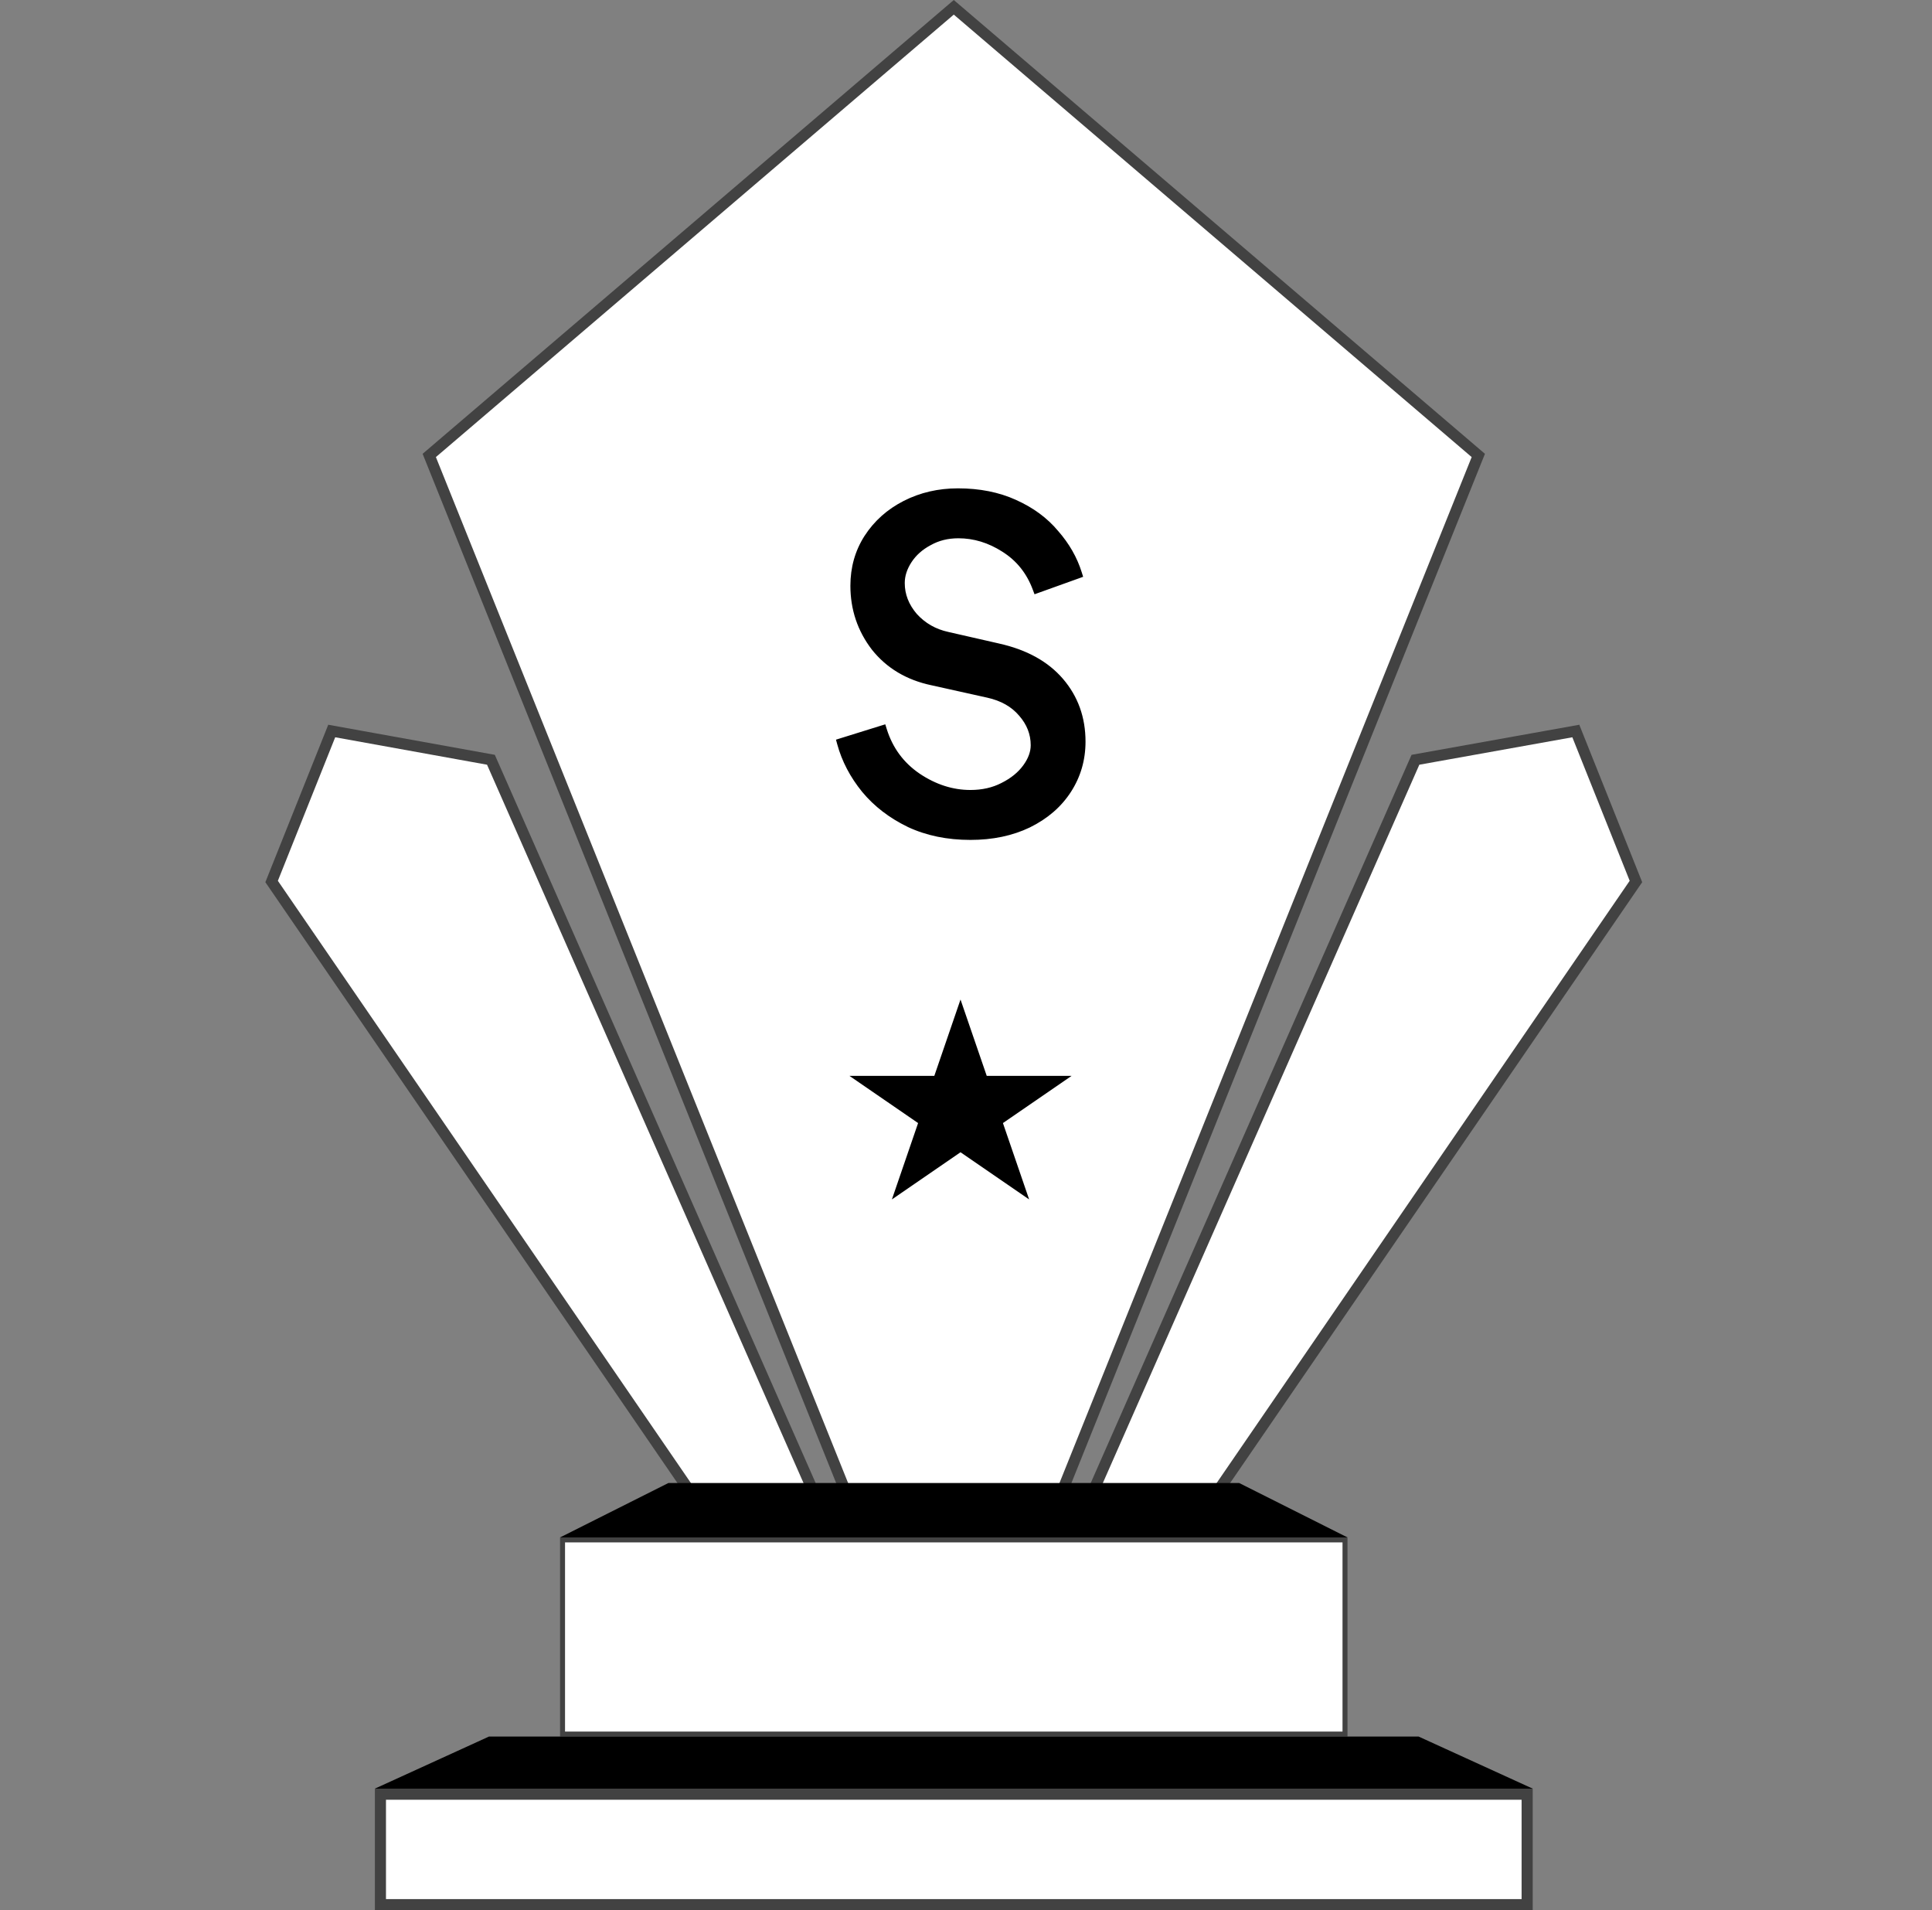 <svg width="87" height="86" viewBox="0 0 87 86" fill="none" xmlns="http://www.w3.org/2000/svg">
<rect x="0" y="0" width="87" height="86" fill="#808080" stroke="none"/>
<g clip-path="url(#clip0_1:1427)">
<path d="M38.031 67.039L19.33 20.505L42.95 0.329L66.57 20.505L47.869 67.039H45.573H44.524H41.377H40.328H38.031Z" fill="white" stroke="#424242" stroke-width="0.5"/>
<path d="M43.253 45L44.434 48.438H48.253L45.163 50.562L46.343 54L43.253 51.876L40.163 54L41.343 50.562L38.253 48.438H42.073L43.253 45Z" fill="black"/>
<path d="M43.698 37.59C42.685 37.59 41.778 37.403 40.978 37.03C40.178 36.643 39.518 36.137 38.998 35.51C38.478 34.87 38.118 34.183 37.918 33.45L39.718 32.89C39.998 33.783 40.518 34.49 41.278 35.01C42.051 35.53 42.858 35.79 43.698 35.79C44.258 35.79 44.758 35.677 45.198 35.45C45.651 35.223 46.005 34.937 46.258 34.59C46.511 34.243 46.638 33.897 46.638 33.55C46.638 33.003 46.445 32.51 46.058 32.07C45.685 31.63 45.165 31.337 44.498 31.19L41.978 30.63C40.911 30.403 40.065 29.897 39.438 29.11C38.825 28.31 38.518 27.397 38.518 26.37C38.518 25.583 38.718 24.877 39.118 24.25C39.531 23.61 40.091 23.11 40.798 22.75C41.505 22.39 42.285 22.21 43.138 22.21C44.085 22.21 44.925 22.377 45.658 22.71C46.405 23.043 47.011 23.49 47.478 24.05C47.958 24.597 48.298 25.19 48.498 25.83L46.718 26.47C46.425 25.683 45.938 25.077 45.258 24.65C44.591 24.223 43.891 24.01 43.158 24.01C42.651 24.01 42.198 24.123 41.798 24.35C41.398 24.563 41.085 24.843 40.858 25.19C40.631 25.537 40.518 25.89 40.518 26.25C40.518 26.81 40.718 27.323 41.118 27.79C41.531 28.243 42.045 28.537 42.658 28.67L44.938 29.19C46.138 29.457 47.058 29.963 47.698 30.71C48.338 31.457 48.658 32.35 48.658 33.39C48.658 34.177 48.451 34.89 48.038 35.53C47.625 36.17 47.038 36.677 46.278 37.05C45.531 37.41 44.671 37.59 43.698 37.59Z" fill="black"/>
<path d="M40.978 37.03L40.881 37.231L40.883 37.233L40.978 37.03ZM38.998 35.51L38.824 35.651L38.826 35.653L38.998 35.51ZM37.918 33.45L37.852 33.236L37.645 33.301L37.702 33.509L37.918 33.45ZM39.718 32.89L39.931 32.823L39.865 32.61L39.651 32.676L39.718 32.89ZM41.278 35.01L41.152 35.195L41.153 35.196L41.278 35.01ZM45.198 35.45L45.098 35.25L45.096 35.251L45.198 35.45ZM46.258 34.59L46.077 34.458L46.077 34.458L46.258 34.59ZM46.058 32.07L45.887 32.215L45.89 32.218L46.058 32.07ZM44.498 31.19L44.449 31.408L44.45 31.408L44.498 31.19ZM41.978 30.63L42.026 30.412L42.024 30.411L41.978 30.63ZM39.438 29.11L39.26 29.246L39.263 29.249L39.438 29.11ZM39.118 24.25L38.93 24.129L38.929 24.13L39.118 24.25ZM45.658 22.71L45.565 22.914L45.567 22.914L45.658 22.71ZM47.478 24.05L47.306 24.193L47.31 24.198L47.478 24.05ZM48.498 25.83L48.574 26.041L48.775 25.968L48.711 25.763L48.498 25.83ZM46.718 26.47L46.508 26.548L46.586 26.755L46.794 26.68L46.718 26.47ZM45.258 24.65L45.137 24.838L45.139 24.84L45.258 24.65ZM41.798 24.35L41.903 24.547L41.908 24.545L41.798 24.35ZM40.858 25.19L40.671 25.068L40.671 25.068L40.858 25.19ZM41.118 27.79L40.948 27.936L40.953 27.941L41.118 27.79ZM42.658 28.67L42.708 28.452L42.705 28.451L42.658 28.67ZM44.938 29.19L44.888 29.408L44.889 29.408L44.938 29.19ZM47.698 30.71L47.868 30.564L47.868 30.564L47.698 30.71ZM48.038 35.53L48.226 35.651L48.226 35.651L48.038 35.53ZM46.278 37.05L46.375 37.252L46.377 37.251L46.278 37.05ZM43.698 37.366C42.712 37.366 41.839 37.185 41.072 36.827L40.883 37.233C41.717 37.622 42.657 37.814 43.698 37.814V37.366ZM41.075 36.829C40.301 36.455 39.668 35.967 39.17 35.367L38.826 35.653C39.368 36.306 40.054 36.832 40.881 37.231L41.075 36.829ZM39.172 35.369C38.669 34.751 38.325 34.092 38.134 33.391L37.702 33.509C37.911 34.275 38.286 34.989 38.824 35.651L39.172 35.369ZM37.984 33.664L39.784 33.104L39.651 32.676L37.852 33.236L37.984 33.664ZM39.505 32.957C39.799 33.897 40.349 34.646 41.152 35.195L41.404 34.825C40.686 34.334 40.197 33.669 39.931 32.823L39.505 32.957ZM41.153 35.196C41.959 35.738 42.809 36.014 43.698 36.014V35.566C42.907 35.566 42.143 35.322 41.403 34.825L41.153 35.196ZM43.698 36.014C44.289 36.014 44.825 35.894 45.3 35.649L45.096 35.251C44.691 35.46 44.227 35.566 43.698 35.566V36.014ZM45.298 35.65C45.777 35.41 46.161 35.102 46.438 34.722L46.077 34.458C45.849 34.771 45.525 35.036 45.098 35.25L45.298 35.65ZM46.438 34.722C46.713 34.346 46.862 33.955 46.862 33.55H46.414C46.414 33.839 46.309 34.141 46.077 34.458L46.438 34.722ZM46.862 33.55C46.862 32.945 46.646 32.4 46.226 31.922L45.89 32.218C46.243 32.62 46.414 33.062 46.414 33.55H46.862ZM46.228 31.925C45.818 31.442 45.251 31.127 44.546 30.972L44.45 31.408C45.078 31.547 45.551 31.819 45.887 32.215L46.228 31.925ZM44.546 30.972L42.026 30.412L41.929 30.848L44.449 31.408L44.546 30.972ZM42.024 30.411C41.004 30.194 40.204 29.713 39.613 28.971L39.263 29.249C39.925 30.08 40.819 30.612 41.931 30.849L42.024 30.411ZM39.615 28.974C39.033 28.214 38.742 27.349 38.742 26.37H38.294C38.294 27.445 38.617 28.406 39.261 29.246L39.615 28.974ZM38.742 26.37C38.742 25.623 38.931 24.959 39.306 24.37L38.929 24.13C38.505 24.794 38.294 25.543 38.294 26.37H38.742ZM39.306 24.371C39.697 23.766 40.226 23.292 40.899 22.949L40.696 22.551C39.956 22.928 39.366 23.454 38.93 24.129L39.306 24.371ZM40.899 22.949C41.572 22.607 42.317 22.434 43.138 22.434V21.986C42.252 21.986 41.437 22.174 40.696 22.551L40.899 22.949ZM43.138 22.434C44.058 22.434 44.866 22.596 45.565 22.914L45.751 22.506C44.983 22.158 44.111 21.986 43.138 21.986V22.434ZM45.567 22.914C46.286 23.235 46.864 23.663 47.306 24.193L47.65 23.907C47.159 23.318 46.523 22.851 45.749 22.506L45.567 22.914ZM47.31 24.198C47.771 24.723 48.095 25.289 48.285 25.897L48.711 25.763C48.501 25.091 48.145 24.471 47.646 23.902L47.31 24.198ZM48.422 25.62L46.642 26.26L46.794 26.68L48.574 26.041L48.422 25.62ZM46.928 26.392C46.618 25.561 46.1 24.915 45.377 24.461L45.139 24.84C45.775 25.239 46.231 25.805 46.508 26.548L46.928 26.392ZM45.379 24.462C44.679 24.014 43.937 23.786 43.158 23.786V24.234C43.845 24.234 44.504 24.433 45.137 24.838L45.379 24.462ZM43.158 23.786C42.617 23.786 42.125 23.908 41.688 24.155L41.908 24.545C42.271 24.339 42.686 24.234 43.158 24.234V23.786ZM41.693 24.153C41.263 24.382 40.92 24.687 40.671 25.068L41.045 25.312C41.249 25 41.533 24.745 41.903 24.547L41.693 24.153ZM40.671 25.068C40.424 25.445 40.294 25.84 40.294 26.25H40.742C40.742 25.94 40.839 25.628 41.045 25.312L40.671 25.068ZM40.294 26.25C40.294 26.869 40.517 27.433 40.948 27.936L41.288 27.645C40.919 27.214 40.742 26.751 40.742 26.25H40.294ZM40.953 27.941C41.398 28.429 41.953 28.746 42.61 28.889L42.705 28.451C42.136 28.328 41.664 28.058 41.283 27.639L40.953 27.941ZM42.608 28.888L44.888 29.408L44.988 28.972L42.708 28.452L42.608 28.888ZM44.889 29.408C46.054 29.667 46.927 30.154 47.528 30.856L47.868 30.564C47.189 29.773 46.222 29.246 44.986 28.972L44.889 29.408ZM47.528 30.856C48.131 31.559 48.434 32.4 48.434 33.39H48.882C48.882 32.3 48.545 31.354 47.868 30.564L47.528 30.856ZM48.434 33.39C48.434 34.135 48.239 34.806 47.85 35.409L48.226 35.651C48.663 34.974 48.882 34.218 48.882 33.39H48.434ZM47.85 35.409C47.461 36.011 46.907 36.492 46.179 36.849L46.377 37.251C47.169 36.862 47.788 36.329 48.226 35.651L47.85 35.409ZM46.181 36.849C45.469 37.192 44.644 37.366 43.698 37.366V37.814C44.699 37.814 45.593 37.628 46.375 37.252L46.181 36.849Z" fill="black"/>
<path d="M31.174 67.3L12.231 39.686L14.938 32.911L22.107 34.206L36.691 67.3H35.186H33.245H31.174Z" fill="white" stroke="#424242" stroke-width="0.5"/>
<path d="M49.155 67.3L63.739 34.206L70.961 32.911L73.668 39.686L54.725 67.3H52.654H50.713H49.155Z" fill="white" stroke="#424242" stroke-width="0.5"/>
<path d="M25.332 69.329H60.567V78.07H25.332V69.329Z" fill="white" stroke="#424242" stroke-width="0.224"/>
<path d="M63.879 78.181H22.021L16.881 80.527H69.019L63.879 78.181Z" fill="black"/>
<path d="M55.801 66.767H30.099L25.221 69.217H60.679L55.801 66.767Z" fill="black"/>
<path d="M17.131 80.777H68.769V85.75H17.131V80.777Z" fill="white" stroke="#424242" stroke-width="0.5"/>
</g>
<defs>
<clipPath id="clip0_1:1427">
<rect width="86" height="86" fill="white" transform="translate(0.333)"/>
</clipPath>
</defs>
</svg>
